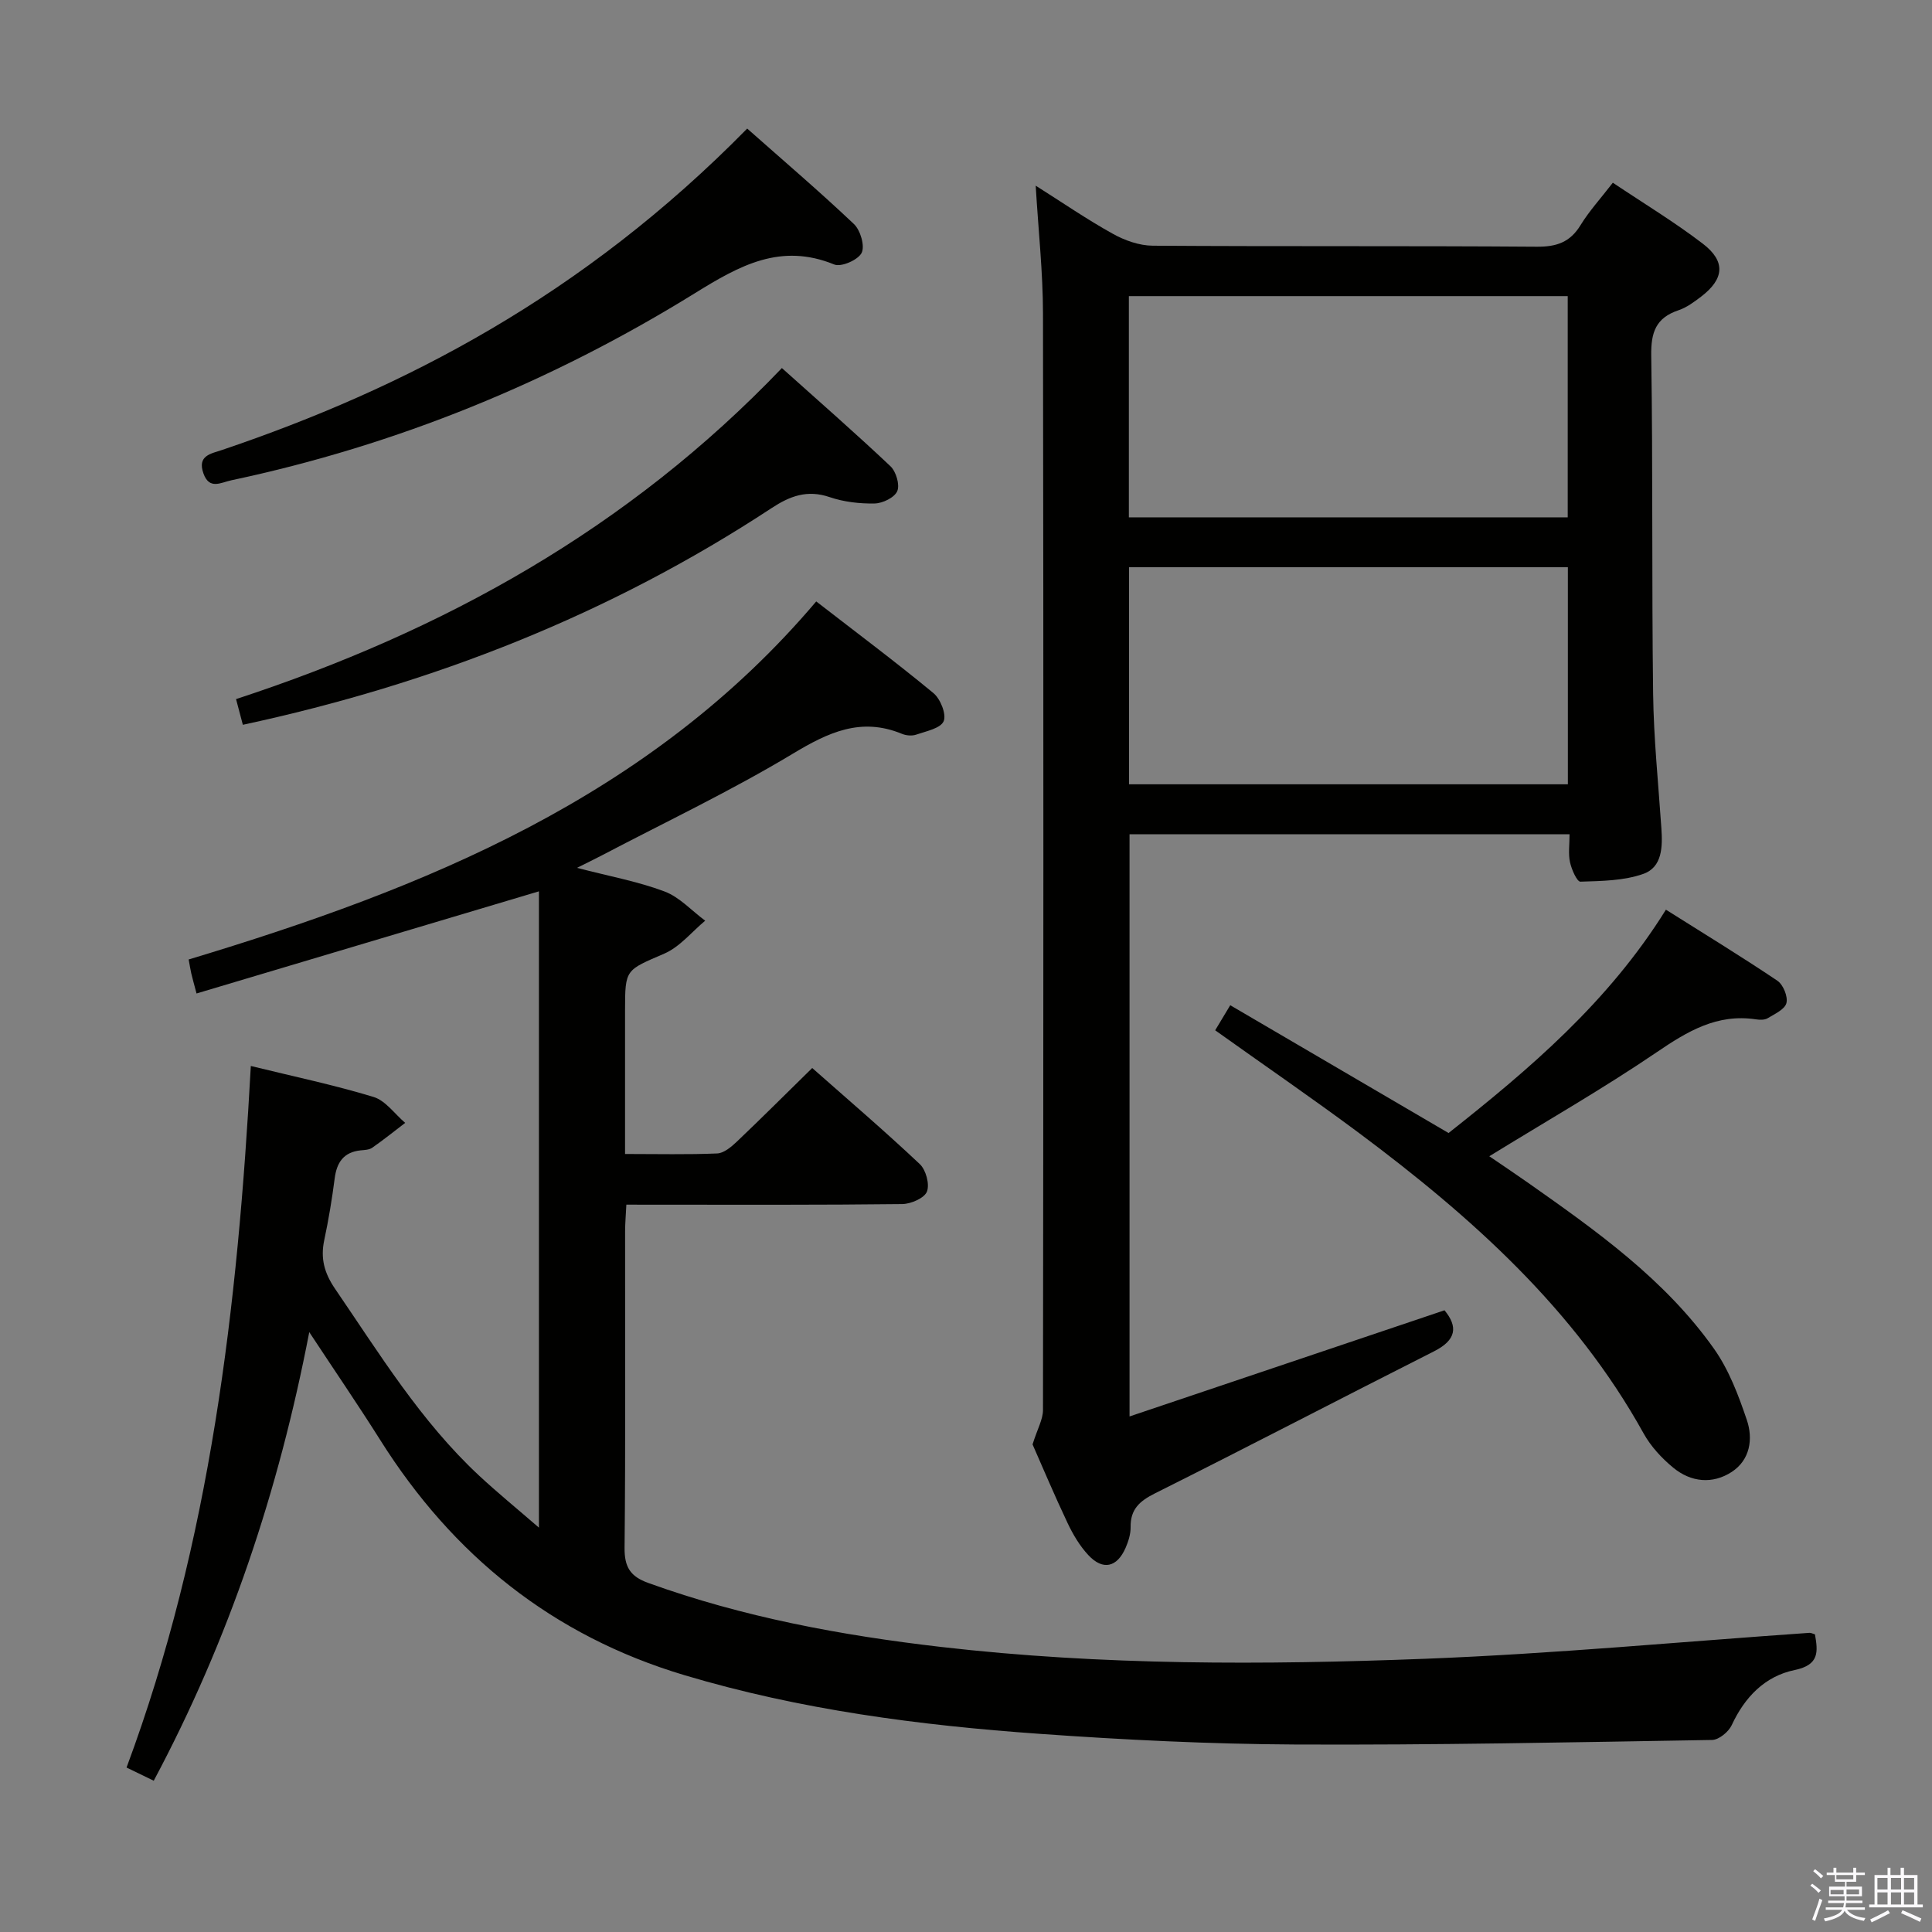 <svg enable-background="new 0 0 400 400" viewBox="0 0 400 400" xmlns="http://www.w3.org/2000/svg"><rect x="0" y="0" width="400" height="400" fill="#808080" stroke="none"/><path d="m374.8 390.4.4-.4c.7.5 1.3 1 1.8 1.4l-.5.5c-.5-.6-1.1-1.1-1.7-1.5zm1 7.3-.6-.3c.5-1.4 1.1-2.8 1.5-4.3.2.1.4.2.6.3-.5 1.3-1 2.8-1.5 4.3zm-.4-10.3.4-.4c.4.3 1 .8 1.7 1.4l-.5.5c-.4-.5-1-1-1.6-1.5zm2.5.3h1.7v-1h.6v1h3.5v-1h.6v1h1.8v.5h-1.8v1.4h-2v1h3.2v2h-3.2v.9h3.3v.5h-3.4c0 .3-.1.6-.1.9h4v.5h-3.7c.7.9 1.9 1.5 3.8 1.7-.1.2-.2.4-.3.6-2.1-.4-3.5-1.1-4-2.1-.4 1-1.8 1.7-4 2.2-.1-.2-.2-.4-.3-.6 2.1-.4 3.4-1 3.8-1.8h-3.4v-.5h3.6c.1-.3.1-.6.2-.9h-3.3v-.5h3.4c0-.3 0-.6 0-.9h-3.2v-2h3.3v-1h-2.1v-1.4h-1.7v-.5zm1.1 3.5v1h2.7c0-.3 0-.4 0-.4 0-.2 0-.2 0-.2 0-.1 0-.2 0-.3h-2.7zm1.2-3v.9h3.5v-.9zm4.7 3h-2.6v.6.4h2.6z" fill="#fbfafc"/><path d="m393.6 386.7h.6v1.5h2.8v6.1h1.1v.6h-11.1v-.6h1.1v-6.1h2.7v-1.5h.6v1.5h2.1v-1.5zm-2.7 8.8.4.6c-1.2.6-2.5 1.3-3.8 1.9-.1-.2-.2-.4-.3-.6 1.2-.6 2.5-1.2 3.7-1.9zm-2.2-6.7v2.4h2.1v-2.4zm0 3v2.5h2.1v-2.5zm2.8-3v2.4h2.1v-2.4zm0 3v2.5h2.1v-2.5zm6 6.1c-1.4-.7-2.7-1.3-3.9-1.8l.3-.6c1.5.6 2.7 1.2 3.9 1.7zm-1.2-9.1h-2.1v2.4h2.1zm-2.1 3v2.5h2.1v-2.5z" fill="#fbfafc"/><g fill="#010100"><path d="m129.68 249.41c-.11 2.28-.26 3.91-.26 5.53-.02 21.83.11 43.67-.11 65.5-.04 4 1.18 5.95 4.9 7.29 19.64 7.09 39.95 10.86 60.62 13.25 33.35 3.85 66.83 3.74 100.26 2.45 26.55-1.03 53.04-3.53 79.55-5.37.3-.02.6.16 1.13.32.62 3.57.94 6.32-4.2 7.38-6.15 1.27-10.34 5.59-13.04 11.42-.65 1.39-2.66 3.04-4.07 3.06-28.8.48-57.61 1.08-86.41.94-17.62-.09-35.27-.96-52.85-2.21-24.86-1.76-49.55-4.98-73.55-12.16-27.22-8.15-47.87-24.75-62.92-48.66-4.59-7.28-9.45-14.38-14.7-22.35-6.35 32.96-16.62 63.66-32.2 92.88-2.07-1-3.8-1.84-5.63-2.73 17.4-46.78 23.01-95.46 25.73-145.25 8.8 2.16 17.21 3.92 25.4 6.41 2.5.76 4.39 3.53 6.56 5.37-2.27 1.73-4.49 3.52-6.83 5.15-.63.44-1.58.46-2.4.54-3.51.37-4.94 2.48-5.37 5.82-.55 4.28-1.26 8.55-2.16 12.77-.8 3.79.01 6.81 2.26 10.1 9.2 13.46 17.73 27.41 29.79 38.64 3.75 3.49 7.72 6.73 12.4 10.78 0-44.83 0-88.49 0-131.74-23.5 7.01-47.02 14.03-70.89 21.15-.61-2.33-.88-3.24-1.09-4.16-.18-.79-.3-1.59-.54-2.88 48.89-14.73 95.53-33.51 129.93-74.13 8.39 6.5 16.49 12.55 24.27 18.98 1.45 1.2 2.73 4.41 2.11 5.83-.65 1.48-3.63 2.06-5.69 2.77-.87.3-2.08.19-2.95-.17-8.46-3.49-15.22-.32-22.59 4.12-12.78 7.69-26.33 14.12-39.56 21.06-1.43.75-2.89 1.45-5.12 2.57 6.65 1.73 12.56 2.8 18.1 4.88 3.13 1.17 5.64 3.99 8.44 6.06-2.79 2.32-5.25 5.42-8.45 6.81-8.01 3.47-8.14 3.16-8.14 11.73v29.76c6.79 0 12.94.15 19.06-.11 1.4-.06 2.93-1.35 4.07-2.43 5.16-4.91 10.21-9.95 15.62-15.26 7.44 6.57 15.01 13.05 22.26 19.88 1.28 1.2 2.09 4.18 1.49 5.71-.53 1.35-3.3 2.55-5.1 2.58-16.83.2-33.66.13-50.5.13-1.99-.01-3.97-.01-6.63-.01z"/><path d="m233.86 293.26c22.03-7.43 43.48-14.66 65.21-21.98 2.8 3.4 2.48 6.14-2.16 8.49-19.28 9.74-38.44 19.74-57.76 29.4-3.22 1.61-5.12 3.3-5.07 7.01.02 1.43-.46 2.95-1.04 4.29-1.77 4.05-4.71 4.72-7.7 1.51-1.78-1.9-3.18-4.27-4.31-6.65-2.77-5.85-5.28-11.82-7.25-16.28 1.01-3.23 2.15-5.16 2.16-7.1.09-75.66.12-151.33 0-227-.01-8.61-.96-17.22-1.51-26.51 5.45 3.44 10.56 6.96 15.96 9.96 2.47 1.38 5.49 2.45 8.27 2.47 26.5.18 53 .01 79.5.21 4.09.03 6.9-.91 9.07-4.46 1.81-2.95 4.19-5.55 6.69-8.79 6.37 4.27 12.76 8.13 18.65 12.64 4.77 3.66 4.41 7.29-.38 10.95-1.45 1.1-3 2.26-4.69 2.82-4.67 1.57-5.7 4.56-5.63 9.36.36 23.33.09 46.66.39 69.99.12 9.3 1.08 18.59 1.71 27.87.26 3.82.22 8.07-3.74 9.47-4.04 1.43-8.65 1.47-13.02 1.61-.71.02-1.84-2.54-2.16-4.04-.38-1.74-.09-3.62-.09-5.77-30.46 0-60.55 0-91.1 0zm-.14-186.15h90.86c0-15.55 0-30.62 0-45.8-30.42 0-60.48 0-90.86 0zm.04 55.27h90.85c0-15.21 0-29.97 0-44.94-30.4 0-60.47 0-90.85 0z"/><path d="m251.59 213.31c1.01-1.68 1.93-3.21 3.12-5.19 15.09 8.83 29.98 17.56 45.2 26.46 16.76-13.25 33.09-27.09 45-46.24 7.77 4.9 15.54 9.64 23.08 14.71 1.2.81 2.21 3.28 1.87 4.62-.33 1.31-2.44 2.27-3.9 3.15-.64.38-1.65.34-2.45.22-8.02-1.2-14.14 2.48-20.52 6.82-11.11 7.55-22.81 14.24-34.65 21.53 2.39 1.63 5.2 3.51 7.97 5.45 14.18 9.98 28.38 20.03 38.55 34.4 3.09 4.36 5.08 9.65 6.81 14.77 1.32 3.9.67 8.26-3.14 10.74-3.99 2.59-8.44 2.13-12.09-.87-2.39-1.96-4.65-4.41-6.14-7.09-14.31-25.83-35.73-44.9-58.95-62.23-9.71-7.22-19.7-14.07-29.76-21.25z"/><path d="m154.7 26.62c7.53 6.67 14.99 13.03 22.1 19.77 1.35 1.28 2.3 4.55 1.59 5.97-.74 1.46-4.23 2.99-5.67 2.4-11.09-4.53-19.56.19-28.81 5.92-29.72 18.4-61.73 31.49-96.02 38.76-2.17.46-4.55 2.02-5.77-1.42-1.32-3.71 1.54-4.08 3.86-4.86 37.51-12.69 74.66-31.87 108.72-66.54z"/><path d="m161.88 76.2c7.74 6.94 15.24 13.49 22.48 20.33 1.16 1.1 1.97 3.83 1.41 5.15-.56 1.33-3.03 2.53-4.69 2.56-3.11.06-6.39-.32-9.32-1.32-4.64-1.58-8.22-.22-12.05 2.3-33.42 21.96-69.97 36.36-109.43 44.84-.44-1.64-.87-3.3-1.41-5.32 42.97-14.07 81.26-35.3 113.01-68.54z"/></g></svg>